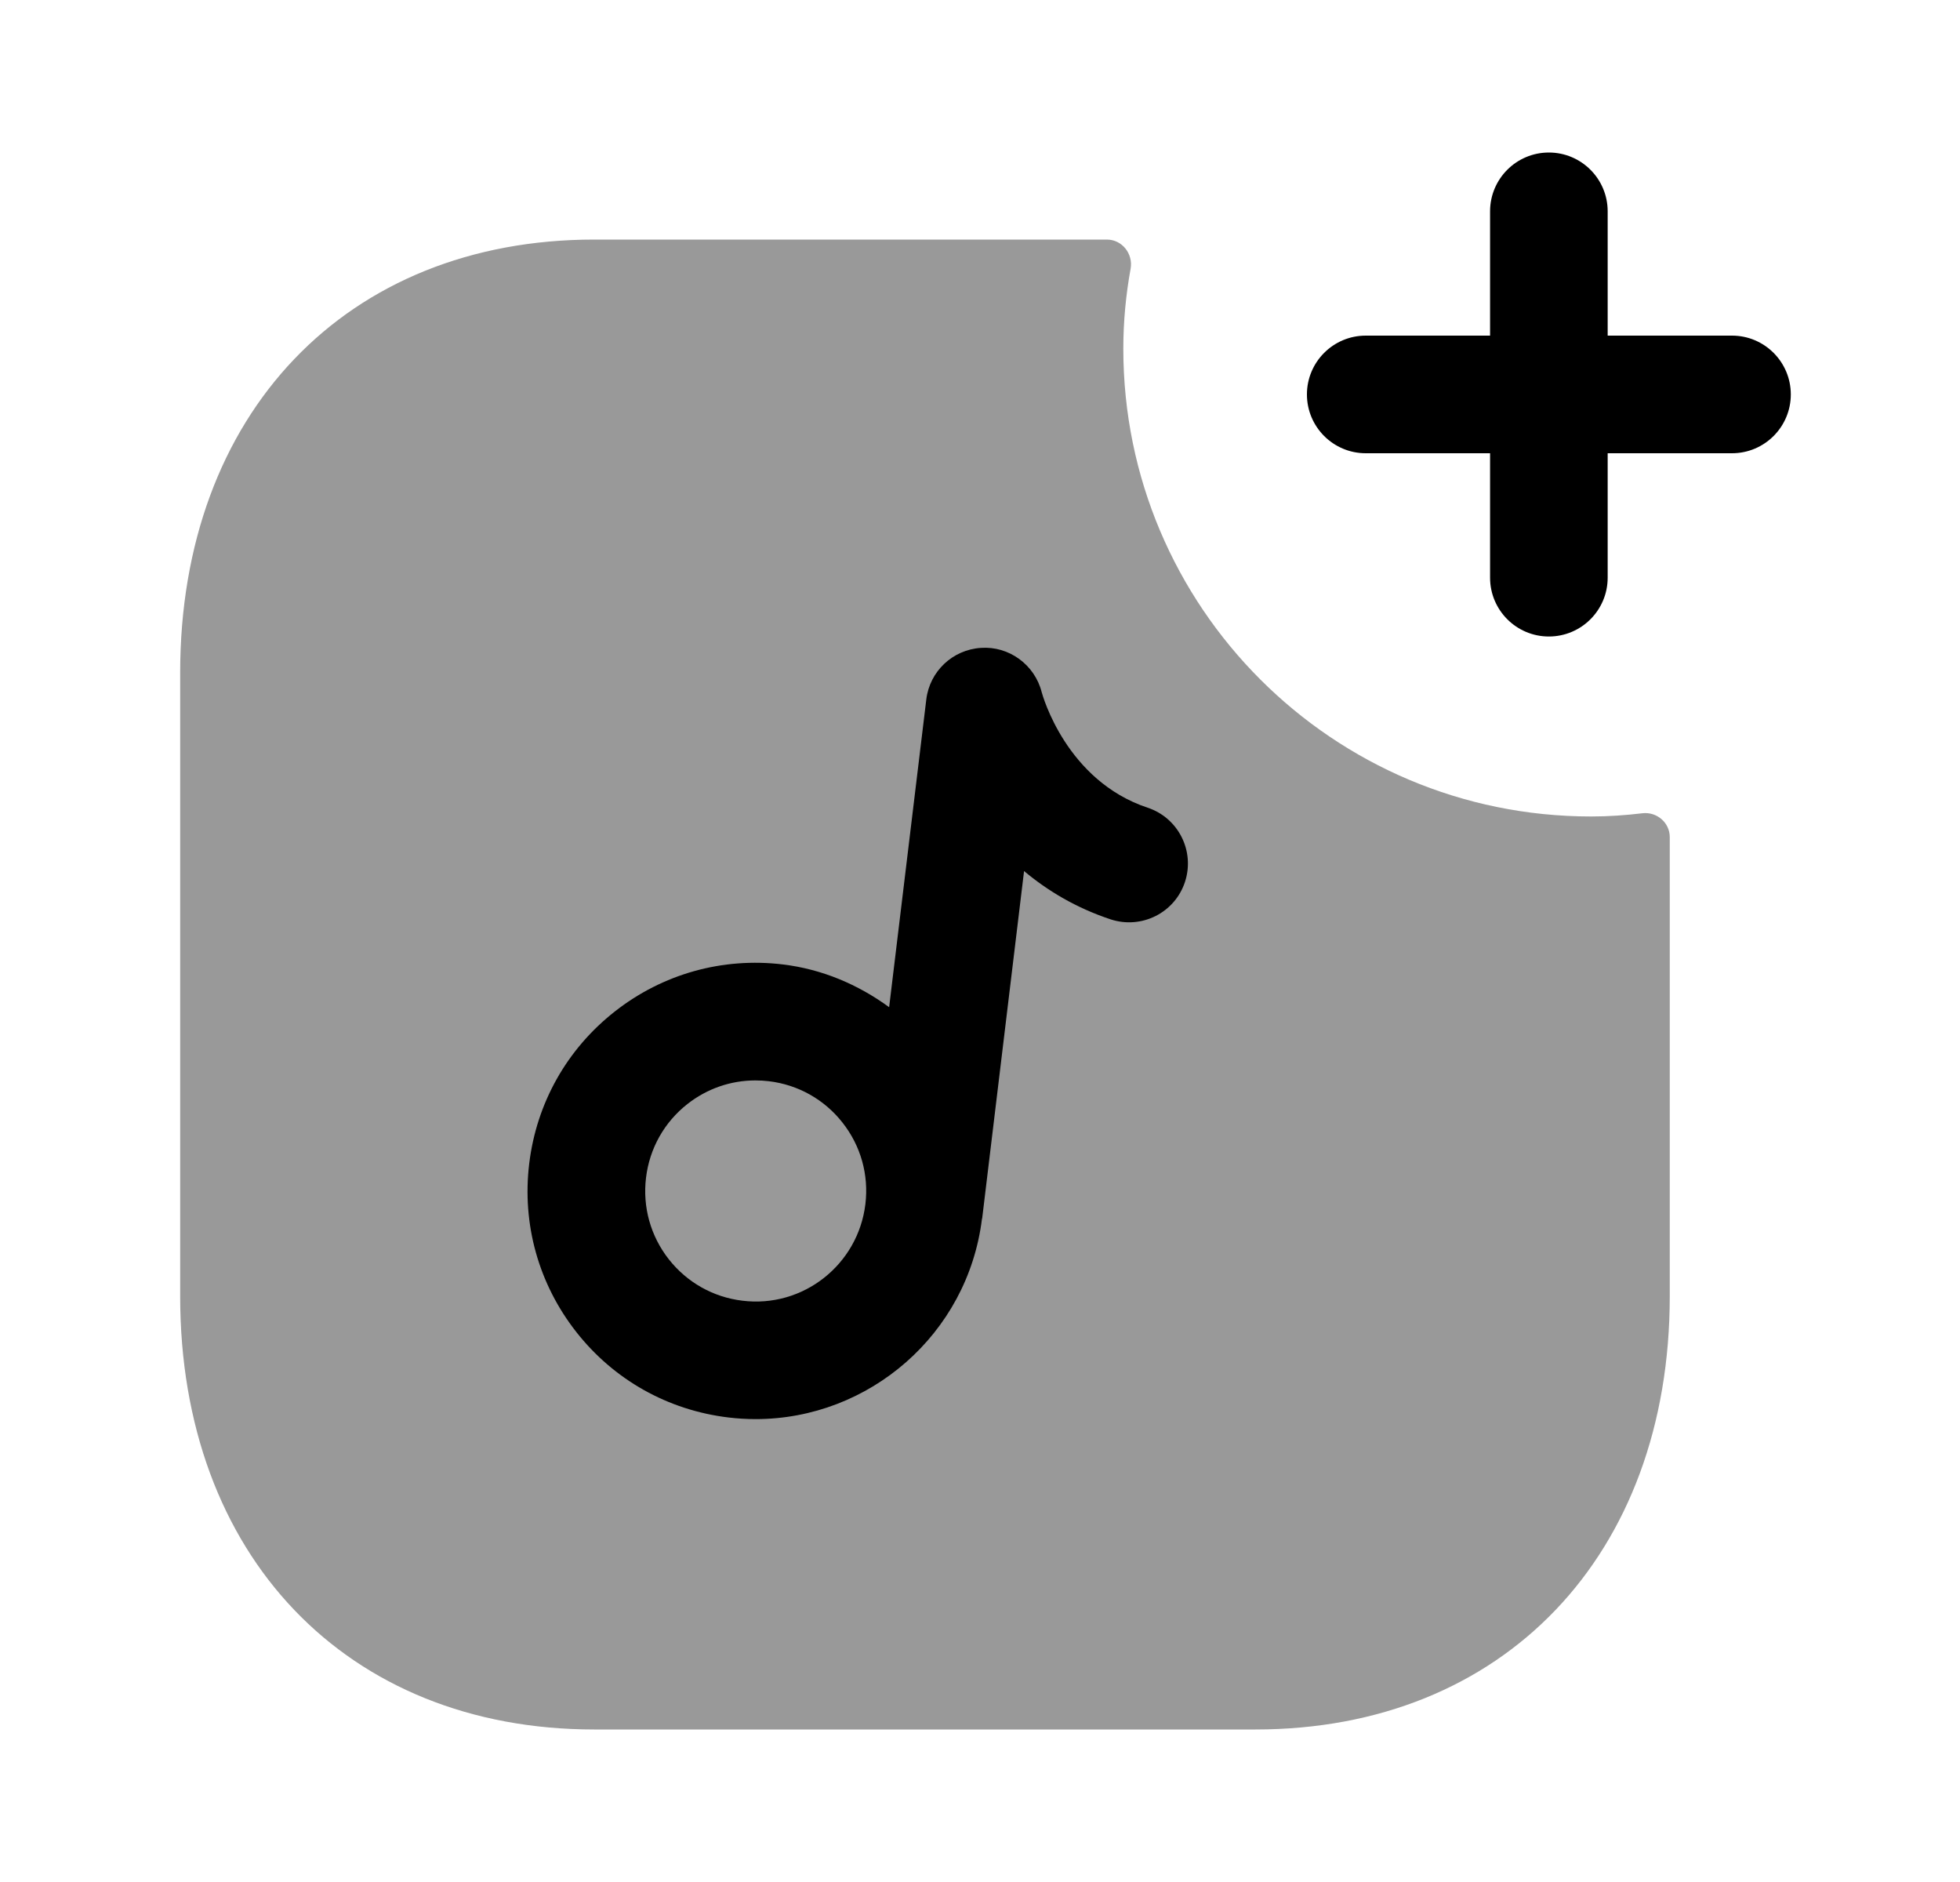 <svg width="25" height="24" viewBox="0 0 25 24" fill="none" xmlns="http://www.w3.org/2000/svg">
<path opacity="0.4" fill-rule="evenodd" clip-rule="evenodd" d="M14.328 4.447C14.328 4.098 14.361 3.758 14.421 3.427C14.455 3.236 14.312 3.055 14.118 3.055H7.58C4.42 3.055 2.298 5.276 2.298 8.581V16.529C2.298 19.834 4.42 22.055 7.58 22.055H16.014C19.174 22.055 21.298 19.834 21.298 16.529V10.675C21.298 10.49 21.132 10.349 20.948 10.371C20.733 10.397 20.515 10.412 20.294 10.412C16.999 10.412 14.328 7.741 14.328 4.447Z" fill="black"/>
<path fill-rule="evenodd" clip-rule="evenodd" d="M22.092 4.28H20.506V2.695C20.506 2.281 20.17 1.945 19.756 1.945C19.342 1.945 19.006 2.281 19.006 2.695V4.28H17.42C17.006 4.28 16.67 4.616 16.67 5.03C16.67 5.444 17.006 5.78 17.42 5.78H19.006V7.367C19.006 7.781 19.342 8.117 19.756 8.117C20.17 8.117 20.506 7.781 20.506 7.367V5.78H22.092C22.506 5.78 22.842 5.444 22.842 5.03C22.842 4.616 22.506 4.28 22.092 4.28Z" fill="black"/>
<path fill-rule="evenodd" clip-rule="evenodd" d="M15.114 11.248C14.984 11.641 14.561 11.853 14.166 11.724C13.723 11.577 13.359 11.357 13.062 11.108L12.528 15.535C12.527 15.539 12.525 15.541 12.525 15.544C12.343 17.014 11.086 18.097 9.638 18.097C9.523 18.097 9.407 18.09 9.29 18.076C8.518 17.983 7.829 17.596 7.349 16.984C6.87 16.373 6.657 15.611 6.75 14.84C6.843 14.068 7.23 13.379 7.842 12.899C8.453 12.419 9.216 12.206 9.986 12.299C10.486 12.359 10.945 12.555 11.341 12.844L11.815 8.92C11.858 8.561 12.151 8.285 12.512 8.262C12.869 8.237 13.198 8.476 13.287 8.827C13.298 8.868 13.6 9.955 14.638 10.3C15.031 10.43 15.244 10.855 15.114 11.248ZM9.635 13.778C9.692 13.778 9.749 13.781 9.807 13.788C10.181 13.833 10.515 14.021 10.747 14.317C10.98 14.613 11.083 14.982 11.038 15.356C10.945 16.127 10.244 16.683 9.469 16.587C9.096 16.542 8.763 16.354 8.53 16.058C8.298 15.762 8.195 15.392 8.24 15.019C8.285 14.645 8.473 14.311 8.768 14.079C9.019 13.882 9.322 13.778 9.635 13.778Z" fill="black"/>
</svg>